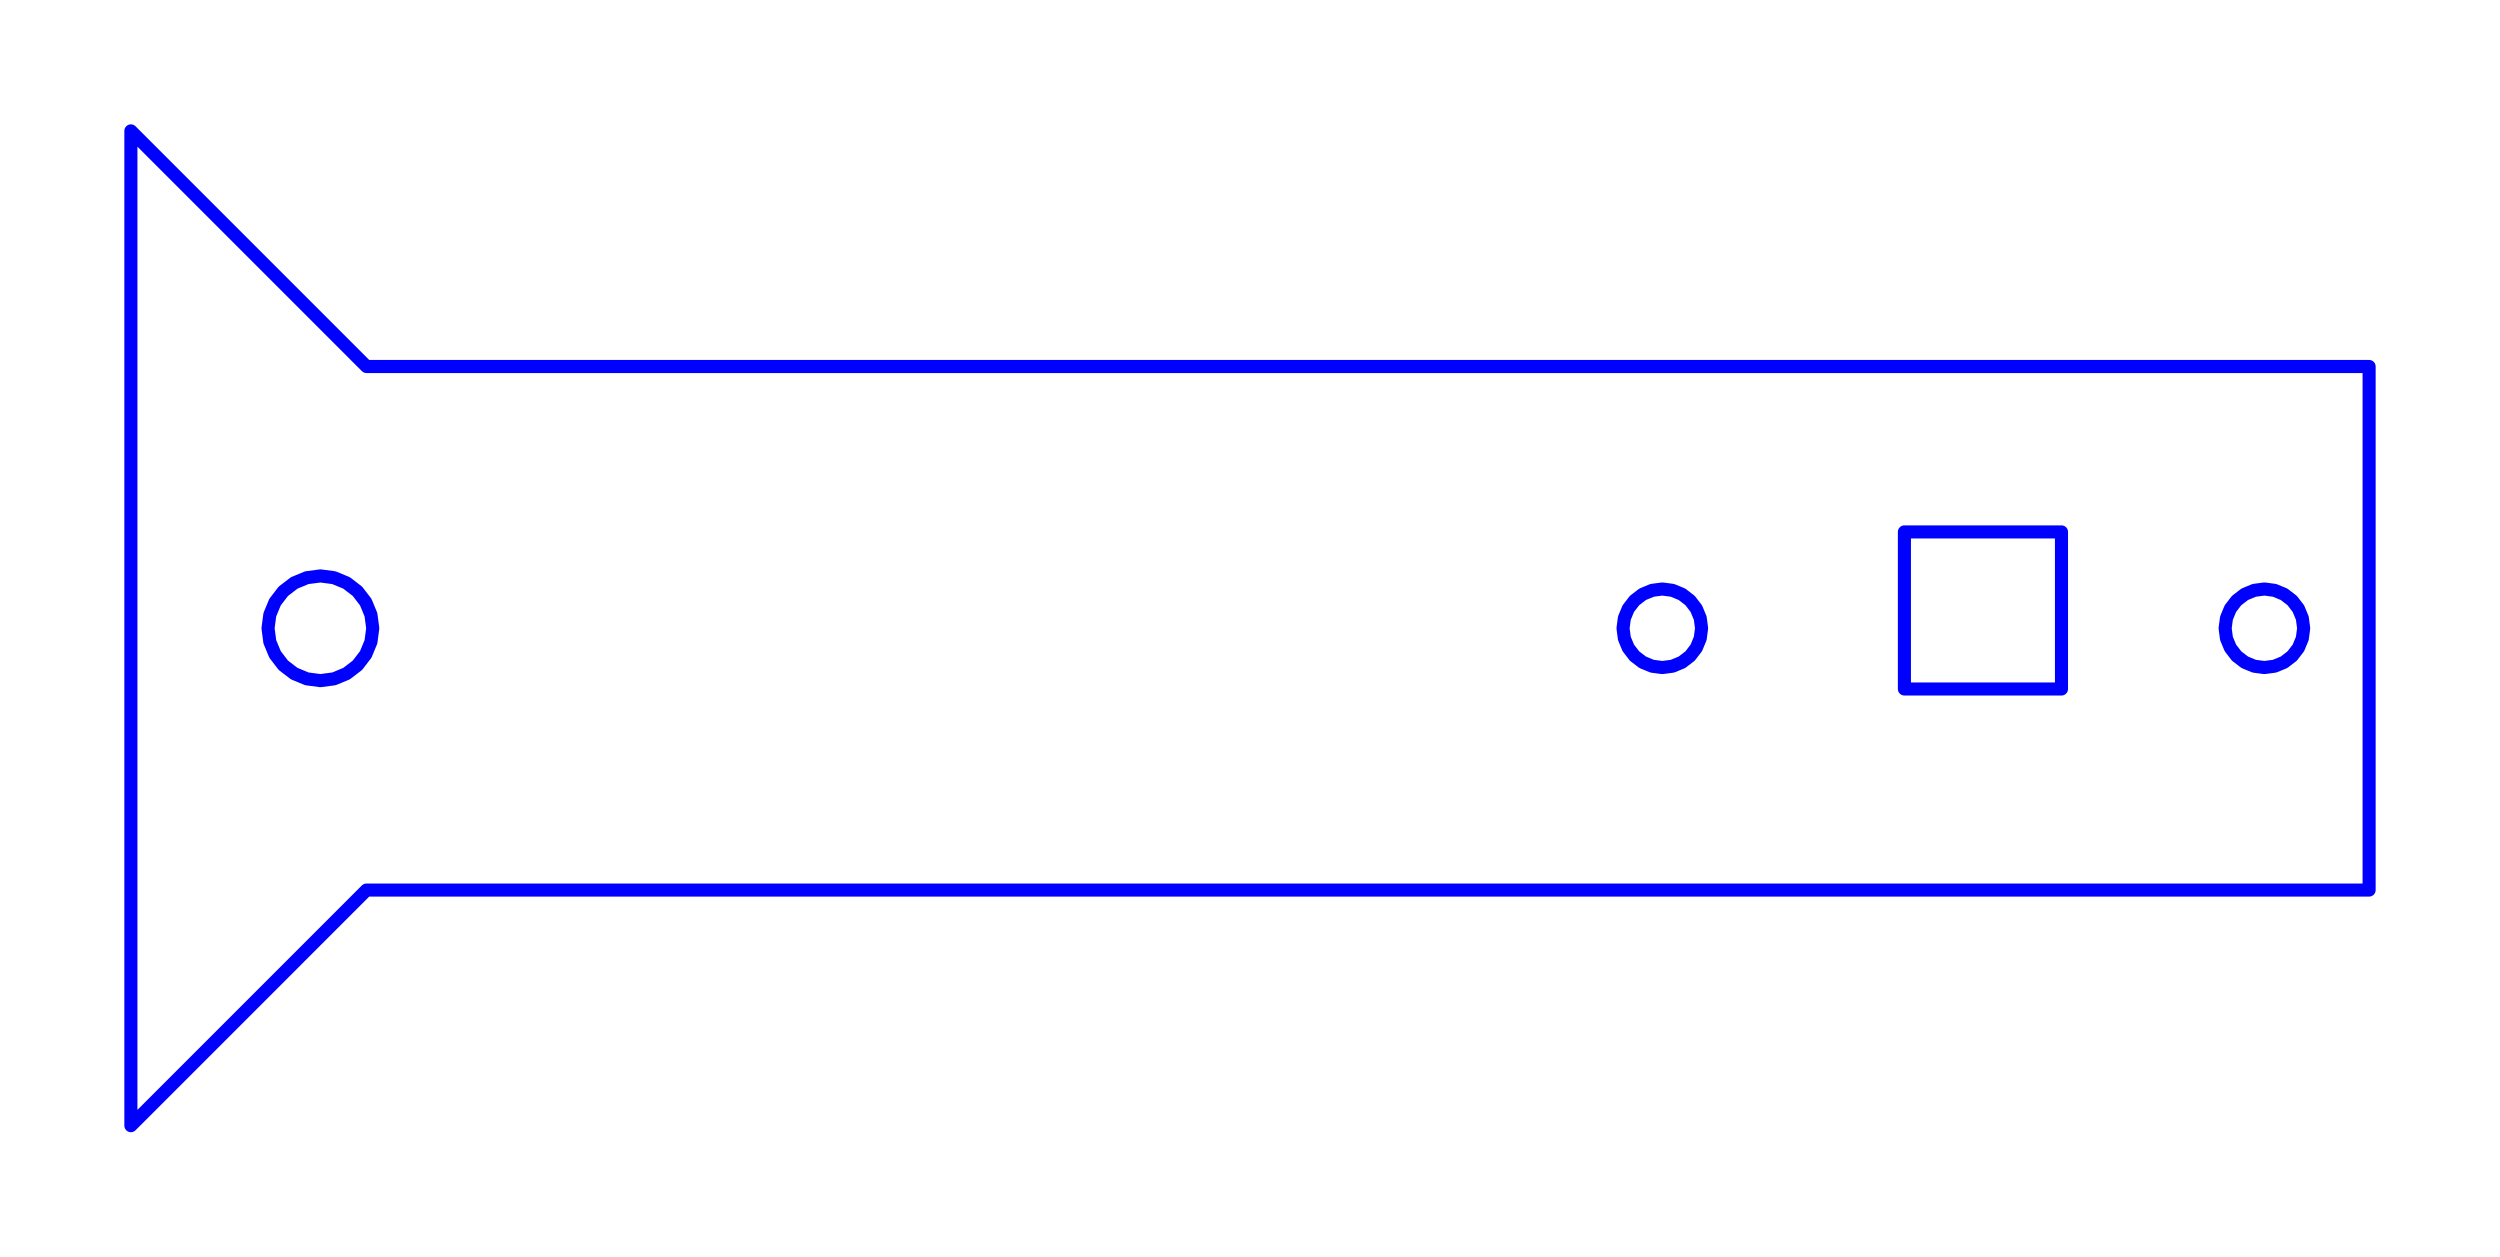 <?xml version="1.0" standalone="no"?>
<!DOCTYPE svg PUBLIC "-//W3C//DTD SVG 1.1//EN" "http://www.w3.org/Graphics/SVG/1.1/DTD/svg11.dtd">
<svg width="191mm" height="96mm"
 viewBox="0 0 191 96"
 xmlns="http://www.w3.org/2000/svg" version="1.1"
 xmlns:xlink="http://www.w3.org/1999/xlink">
<desc>Output from Flights of Ideas SVG Sketchup Plugin</desc>

  <path id="face0-cut"
 style="fill:none;stroke:#0000FF;stroke-width:1;stroke-miterlimit:4;stroke-dasharray:none;stroke-linejoin:round;stroke-linecap:round"
        d="M 28.0,68 L 181,68 L 181,28 L 28.0,28 L 10.0,10.0 L 10.0,28 L 10.0,68 L 10.0,86 L 28.0,68 M 20.614,49.035 L 20.478,48 L 20.614,46.965 L 21.014,46 L 21.649,45.172 L 22.478,44.536 L 23.443,44.136 L 24.478,44 L 25.513,44.136 L 26.478,44.536 L 27.306,45.172 L 27.942,46 L 28.341,46.965 L 28.478,48.0 L 28.341,49.035 L 27.942,50.0 L 27.306,50.828 L 26.478,51.464 L 25.513,51.864 L 24.478,52 L 23.443,51.864 L 22.478,51.464 L 21.649,50.828 L 21.014,50 L 20.614,49.035 M 129.898,47.224 L 130,48.0 L 129.898,48.776 L 129.598,49.5 L 129.121,50.121 L 128.5,50.598 L 127.776,50.898 L 127,51.0 L 126.224,50.898 L 125.5,50.598 L 124.879,50.121 L 124.402,49.5 L 124.102,48.776 L 124,48.0 L 124.102,47.224 L 124.402,46.5 L 124.879,45.879 L 125.5,45.402 L 126.224,45.102 L 127,45 L 127.776,45.102 L 128.5,45.402 L 129.121,45.879 L 129.598,46.5 L 129.898,47.224 M 175.898,47.224 L 176,48 L 175.898,48.776 L 175.598,49.5 L 175.121,50.121 L 174.5,50.598 L 173.776,50.898 L 173,51 L 172.224,50.898 L 171.5,50.598 L 170.879,50.121 L 170.402,49.5 L 170.102,48.776 L 170,48.0 L 170.102,47.224 L 170.402,46.5 L 170.879,45.879 L 171.5,45.402 L 172.224,45.102 L 173,45 L 173.776,45.102 L 174.5,45.402 L 175.121,45.879 L 175.598,46.5 L 175.898,47.224 M 157.497,40.638 L 157.497,52.638 L 145.497,52.638 L 145.497,40.638 L 157.497,40.638 "
  />
  <path id="face0-interior"
 style="fill:none;stroke:#FF0000;stroke-width:1;stroke-miterlimit:4;stroke-dasharray:none;stroke-linejoin:round;stroke-linecap:round"
        d="M 28.0,68 M 181,68 M 181,28 M 28.0,28 M 10.0,10.0 M 10.0,28 M 10.0,68 M 10.0,86 M 20.614,49.035 M 20.478,48 M 20.614,46.965 M 21.014,46 M 21.649,45.172 M 22.478,44.536 M 23.443,44.136 M 24.478,44 M 25.513,44.136 M 26.478,44.536 M 27.306,45.172 M 27.942,46 M 28.341,46.965 M 28.478,48.0 M 28.341,49.035 M 27.942,50.0 M 27.306,50.828 M 26.478,51.464 M 25.513,51.864 M 24.478,52 M 23.443,51.864 M 22.478,51.464 M 21.649,50.828 M 21.014,50 M 129.898,47.224 M 130,48.0 M 129.898,48.776 M 129.598,49.5 M 129.121,50.121 M 128.5,50.598 M 127.776,50.898 M 127,51.0 M 126.224,50.898 M 125.5,50.598 M 124.879,50.121 M 124.402,49.5 M 124.102,48.776 M 124,48.0 M 124.102,47.224 M 124.402,46.5 M 124.879,45.879 M 125.5,45.402 M 126.224,45.102 M 127,45 M 127.776,45.102 M 128.5,45.402 M 129.121,45.879 M 129.598,46.5 M 175.898,47.224 M 176,48 M 175.898,48.776 M 175.598,49.5 M 175.121,50.121 M 174.5,50.598 M 173.776,50.898 M 173,51 M 172.224,50.898 M 171.5,50.598 M 170.879,50.121 M 170.402,49.5 M 170.102,48.776 M 170,48.0 M 170.102,47.224 M 170.402,46.5 M 170.879,45.879 M 171.5,45.402 M 172.224,45.102 M 173,45 M 173.776,45.102 M 174.5,45.402 M 175.121,45.879 M 175.598,46.5 M 157.497,40.638 M 157.497,52.638 M 145.497,52.638 M 145.497,40.638 "
  />
  <path id="face0-interior"
 style="fill:none;stroke:#00FF00;stroke-width:1;stroke-miterlimit:4;stroke-dasharray:none;stroke-linejoin:round;stroke-linecap:round"
        d="M 28.0,68 M 181,68 M 181,28 M 28.0,28 M 10.0,10.0 M 10.0,28 M 10.0,68 M 10.0,86 M 20.614,49.035 M 20.478,48 M 20.614,46.965 M 21.014,46 M 21.649,45.172 M 22.478,44.536 M 23.443,44.136 M 24.478,44 M 25.513,44.136 M 26.478,44.536 M 27.306,45.172 M 27.942,46 M 28.341,46.965 M 28.478,48.0 M 28.341,49.035 M 27.942,50.0 M 27.306,50.828 M 26.478,51.464 M 25.513,51.864 M 24.478,52 M 23.443,51.864 M 22.478,51.464 M 21.649,50.828 M 21.014,50 M 129.898,47.224 M 130,48.0 M 129.898,48.776 M 129.598,49.5 M 129.121,50.121 M 128.5,50.598 M 127.776,50.898 M 127,51.0 M 126.224,50.898 M 125.5,50.598 M 124.879,50.121 M 124.402,49.5 M 124.102,48.776 M 124,48.0 M 124.102,47.224 M 124.402,46.5 M 124.879,45.879 M 125.5,45.402 M 126.224,45.102 M 127,45 M 127.776,45.102 M 128.5,45.402 M 129.121,45.879 M 129.598,46.5 M 175.898,47.224 M 176,48 M 175.898,48.776 M 175.598,49.5 M 175.121,50.121 M 174.5,50.598 M 173.776,50.898 M 173,51 M 172.224,50.898 M 171.5,50.598 M 170.879,50.121 M 170.402,49.5 M 170.102,48.776 M 170,48.0 M 170.102,47.224 M 170.402,46.5 M 170.879,45.879 M 171.5,45.402 M 172.224,45.102 M 173,45 M 173.776,45.102 M 174.5,45.402 M 175.121,45.879 M 175.598,46.5 M 157.497,40.638 M 157.497,52.638 M 145.497,52.638 M 145.497,40.638 "
  />
</svg>
